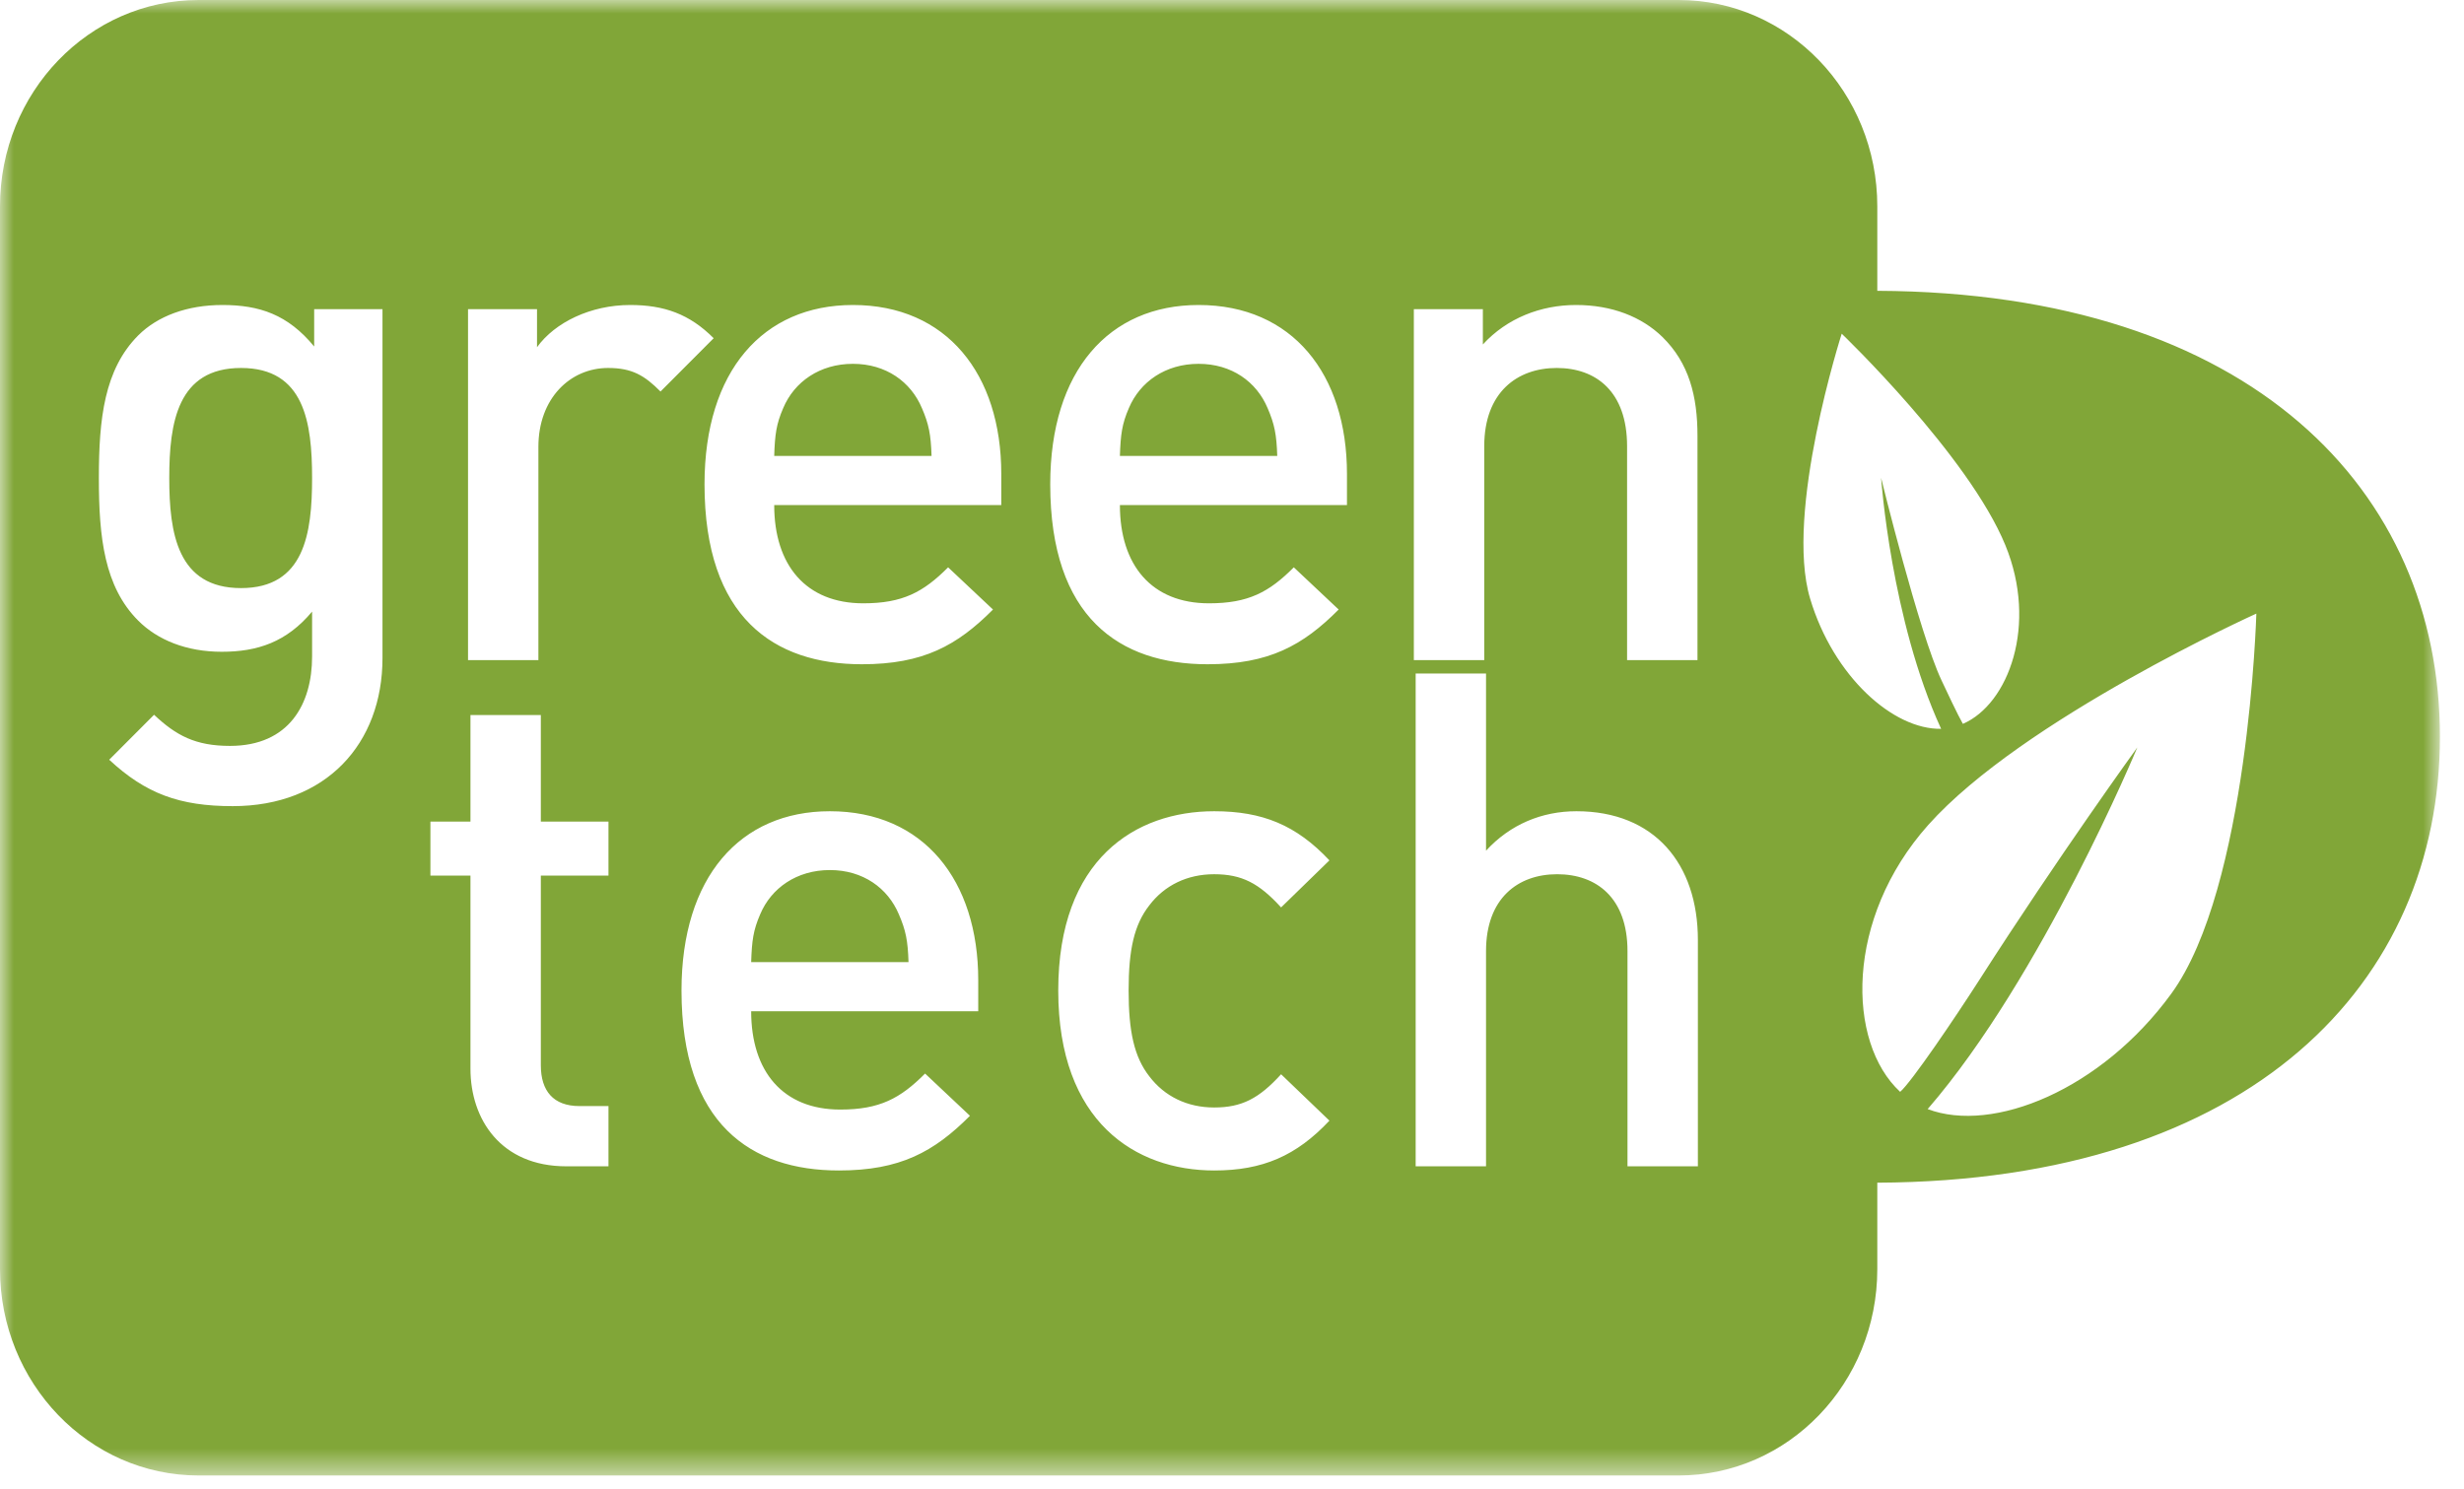 <?xml version="1.0" encoding="UTF-8"?>
<svg width="91px" height="55px" viewBox="0 0 91 55" version="1.1" xmlns="http://www.w3.org/2000/svg" xmlns:xlink="http://www.w3.org/1999/xlink">
    <!-- Generator: Sketch 45.2 (43514) - http://www.bohemiancoding.com/sketch -->
    <title>Group 5</title>
    <desc>Created with Sketch.</desc>
    <defs>
        <polygon id="path-1" points="90.111 27.25 90.111 0 0 0 0 27.25 0 54.501 90.111 54.501"></polygon>
    </defs>
    <g id="Page-1" stroke="none" stroke-width="1" fill="none" fill-rule="evenodd">
        <g id="2-My-Business-Hower" transform="translate(-295, -2506)">
            <g id="Tehnology" transform="translate(80, 2174)">
                <g id="Icons" transform="translate(20, 0)">
                    <g id="Normal">
                        <g id="Howers" transform="translate(0, 293)">
                            <g id="Group-5" transform="translate(195, 39)">
                                <g id="Page-1">
                                    <mask id="mask-2" fill="white">
                                        <use xlink:href="#path-1"></use>
                                    </mask>
                                    <g id="Clip-2"></g>
                                    <path d="M28.074,33.774 C27.819,34.363 27.768,34.746 27.742,35.539 L33.553,35.539 C33.529,34.746 33.452,34.363 33.197,33.774 C32.788,32.802 31.872,32.138 30.648,32.138 C29.425,32.138 28.482,32.802 28.074,33.774 L28.074,33.774 Z M11.526,17.658 C11.526,15.612 11.246,13.592 8.901,13.592 C6.556,13.592 6.251,15.612 6.251,17.658 C6.251,19.703 6.556,21.723 8.901,21.723 C11.246,21.723 11.526,19.703 11.526,17.658 L11.526,17.658 Z M28.593,16.84 L34.404,16.84 C34.379,16.047 34.302,15.663 34.048,15.075 C33.64,14.103 32.722,13.439 31.5,13.439 C30.276,13.439 29.333,14.103 28.925,15.075 C28.67,15.663 28.619,16.047 28.593,16.84 L28.593,16.84 Z M41.36,16.84 L47.171,16.84 C47.146,16.047 47.069,15.663 46.815,15.075 C46.407,14.103 45.489,13.439 44.266,13.439 C43.043,13.439 42.101,14.103 41.691,15.075 C41.437,15.663 41.386,16.047 41.36,16.84 L41.36,16.84 Z M83.331,22.665 C83.331,22.665 83.044,32.796 80.186,36.71 C77.603,40.25 73.613,41.882 71.191,40.967 C71.194,40.959 71.199,40.957 71.203,40.954 C75.414,36.083 78.935,27.608 78.935,27.608 C78.935,27.608 76.055,31.584 73.088,36.216 C72.207,37.59 70.591,39.977 70.176,40.33 C68.196,38.5 68.136,33.928 71.209,30.477 C74.698,26.564 83.331,22.665 83.331,22.665 L83.331,22.665 Z M72.493,26.738 C72.306,26.416 71.875,25.494 71.706,25.135 C70.873,23.374 69.472,17.648 69.472,17.648 C69.472,17.648 69.837,22.893 71.685,26.912 C71.687,26.914 71.69,26.915 71.69,26.921 C69.918,26.955 67.713,24.989 66.851,22.112 C65.897,18.93 68.018,12.326 68.018,12.326 C68.018,12.326 72.705,16.82 74.064,20.145 C75.264,23.075 74.186,26.006 72.493,26.738 L72.493,26.738 Z M62.706,43.081 L60.106,43.081 L60.106,35.129 C60.106,33.161 58.96,32.292 57.507,32.292 C56.054,32.292 54.882,33.187 54.882,35.129 L54.882,43.081 L52.283,43.081 L52.283,24.877 L54.882,24.877 L54.882,31.422 C55.774,30.451 56.946,29.965 58.22,29.965 C61.101,29.965 62.706,31.908 62.706,34.72 L62.706,43.081 Z M62.691,24.382 L60.091,24.382 L60.091,16.481 C60.091,14.462 58.944,13.592 57.492,13.592 C56.039,13.592 54.816,14.487 54.816,16.481 L54.816,24.382 L52.216,24.382 L52.216,11.419 L54.765,11.419 L54.765,12.723 C55.657,11.751 56.905,11.266 58.205,11.266 C59.531,11.266 60.626,11.7 61.391,12.442 C62.384,13.413 62.691,14.641 62.691,16.098 L62.691,24.382 Z M49.746,18.655 L41.36,18.655 C41.36,20.879 42.533,22.285 44.649,22.285 C46.101,22.285 46.866,21.876 47.783,20.956 L49.439,22.515 C48.115,23.845 46.866,24.536 44.597,24.536 C41.36,24.536 38.787,22.822 38.787,17.888 C38.787,13.694 40.954,11.266 44.266,11.266 C47.732,11.266 49.746,13.822 49.746,17.504 L49.746,18.655 Z M36.979,18.655 L28.593,18.655 C28.593,20.879 29.766,22.285 31.882,22.285 C33.333,22.285 34.098,21.876 35.016,20.956 L36.673,22.515 C35.347,23.845 34.098,24.536 31.83,24.536 C28.593,24.536 26.019,22.822 26.019,17.888 C26.019,13.694 28.186,11.266 31.5,11.266 C34.965,11.266 36.979,13.822 36.979,17.504 L36.979,18.655 Z M26.357,12.493 L24.394,14.462 C23.809,13.874 23.35,13.592 22.458,13.592 C21.056,13.592 19.884,14.718 19.884,16.507 L19.884,24.382 L17.285,24.382 L17.285,11.419 L19.833,11.419 L19.833,12.825 C20.496,11.905 21.82,11.266 23.274,11.266 C24.523,11.266 25.465,11.598 26.357,12.493 L26.357,12.493 Z M15.896,30.348 L17.375,30.348 L17.375,26.411 L19.974,26.411 L19.974,30.348 L22.472,30.348 L22.472,32.343 L19.974,32.343 L19.974,39.349 C19.974,40.294 20.433,40.856 21.401,40.856 L22.472,40.856 L22.472,43.081 L20.916,43.081 C18.495,43.081 17.375,41.343 17.375,39.477 L17.375,32.343 L15.896,32.343 L15.896,30.348 Z M14.126,24.306 C14.126,27.476 12.036,29.777 8.595,29.777 C6.632,29.777 5.384,29.317 4.033,28.063 L5.69,26.402 C6.505,27.169 7.219,27.552 8.493,27.552 C10.686,27.552 11.526,25.993 11.526,24.254 L11.526,22.592 C10.583,23.717 9.513,24.075 8.188,24.075 C6.888,24.075 5.818,23.64 5.104,22.924 C3.855,21.672 3.651,19.857 3.651,17.658 C3.651,15.459 3.855,13.644 5.104,12.39 C5.818,11.675 6.913,11.266 8.213,11.266 C9.589,11.266 10.635,11.623 11.603,12.799 L11.603,11.419 L14.126,11.419 L14.126,24.306 Z M25.169,36.587 C25.169,32.394 27.335,29.965 30.648,29.965 C34.114,29.965 36.128,32.522 36.128,36.203 L36.128,37.353 L27.742,37.353 C27.742,39.579 28.915,40.985 31.031,40.985 C32.483,40.985 33.248,40.576 34.165,39.655 L35.822,41.215 C34.497,42.545 33.248,43.235 30.98,43.235 C27.742,43.235 25.169,41.522 25.169,36.587 L25.169,36.587 Z M39.083,36.587 C39.083,31.729 41.937,29.965 44.842,29.965 C46.626,29.965 47.874,30.477 49.098,31.78 L47.313,33.518 C46.498,32.623 45.861,32.292 44.842,32.292 C43.848,32.292 43.008,32.7 42.446,33.442 C41.886,34.158 41.682,35.079 41.682,36.587 C41.682,38.096 41.886,39.041 42.446,39.757 C43.008,40.499 43.848,40.908 44.842,40.908 C45.861,40.908 46.498,40.576 47.313,39.681 L49.098,41.394 C47.874,42.698 46.626,43.235 44.842,43.235 C41.937,43.235 39.083,41.445 39.083,36.587 L39.083,36.587 Z M90.111,27.214 C90.111,18.151 83.178,10.802 69.332,10.742 L69.332,7.623 C69.332,3.413 66.048,-5.33980601e-05 61.996,-5.33980601e-05 L7.337,-5.33980601e-05 C3.285,-5.33980601e-05 0,3.413 0,7.623 L0,46.878 C0,51.088 3.285,54.501 7.337,54.501 L61.996,54.501 C66.048,54.501 69.332,51.088 69.332,46.878 L69.332,43.686 C83.178,43.625 90.111,36.276 90.111,27.214 L90.111,27.214 Z" id="Fill-1" fill="#81A638" mask="url(#mask-2)"></path>
                                </g>
                            </g>
                        </g>
                    </g>
                </g>
            </g>
        </g>
    </g>
</svg>